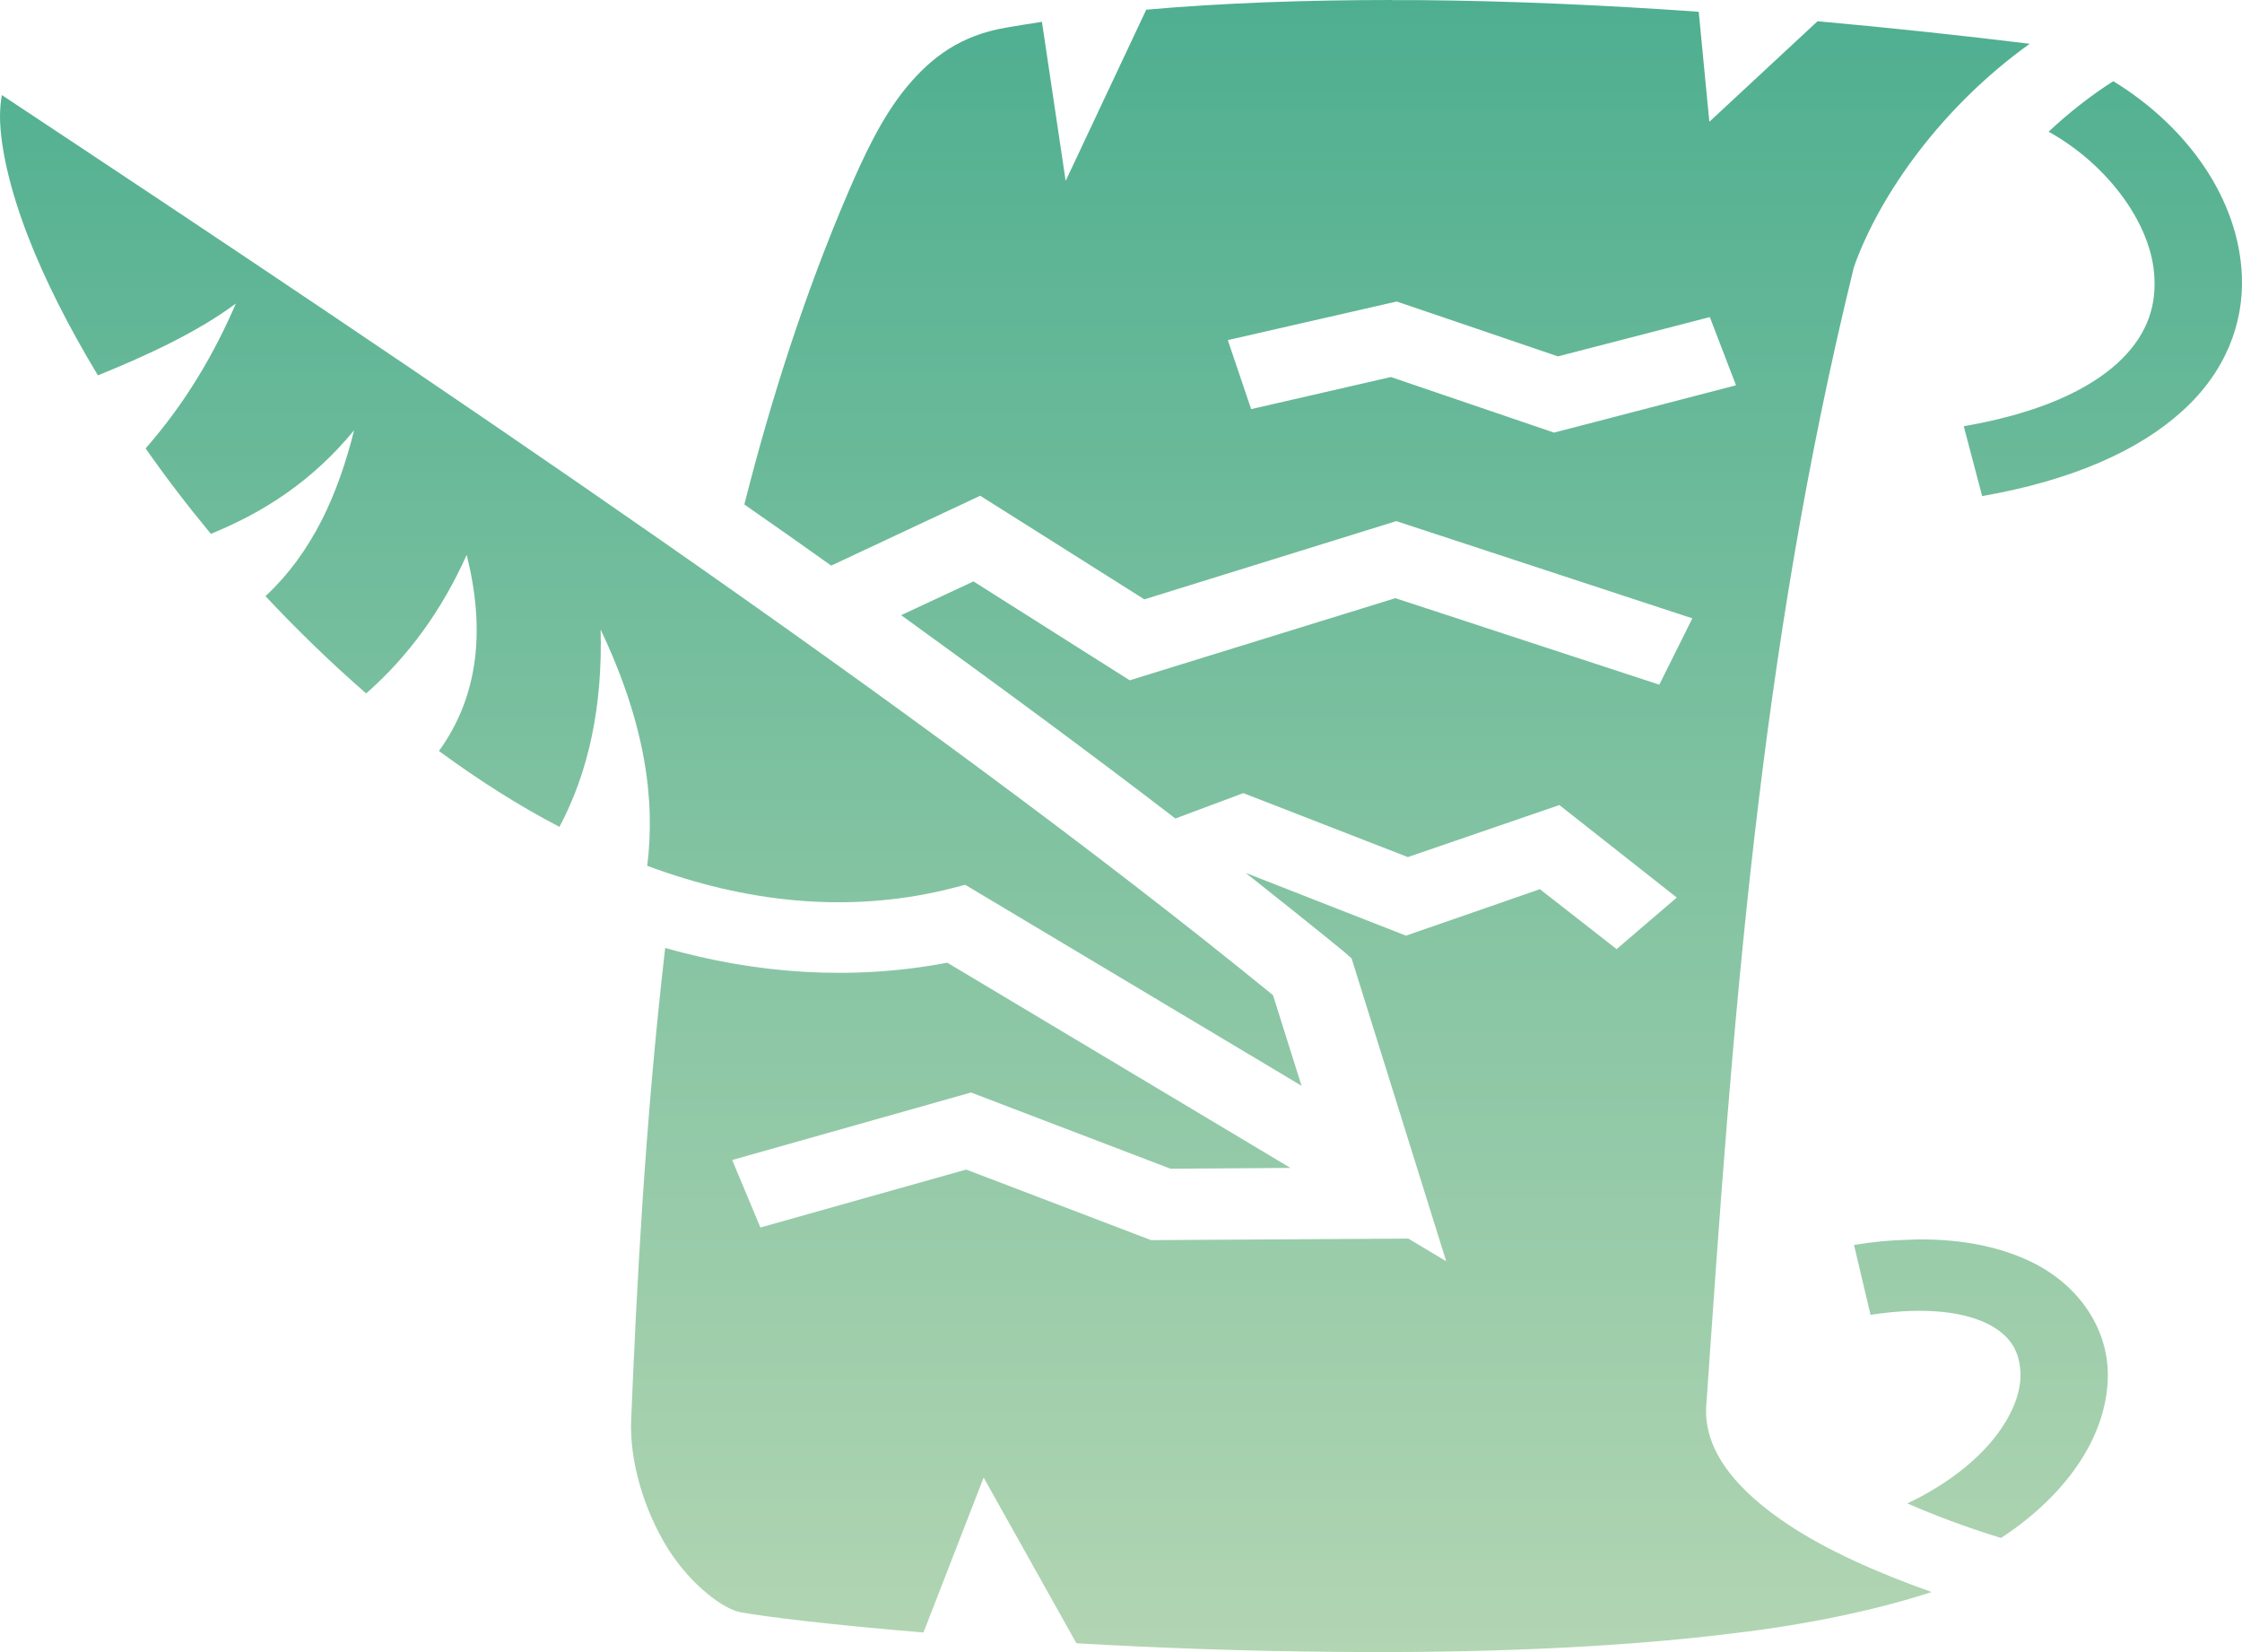 <svg width="19" height="14" viewBox="0 0 19 14" fill="none" xmlns="http://www.w3.org/2000/svg">
<path d="M11.8 0C11.076 0 10.376 0.024 9.714 0.082L9.031 1.533L8.83 0.185C8.727 0.201 8.624 0.217 8.521 0.235C8.147 0.3 7.9 0.478 7.686 0.735C7.472 0.993 7.32 1.324 7.188 1.63C6.826 2.475 6.538 3.366 6.308 4.275C6.555 4.446 6.802 4.621 7.044 4.793L8.307 4.201L9.698 5.079L11.833 4.416L14.342 5.24L14.062 5.802L11.825 5.069L9.574 5.765L8.25 4.927L7.637 5.213C8.443 5.796 9.225 6.371 9.961 6.936L10.537 6.721L11.931 7.263L13.215 6.822L14.21 7.606L13.7 8.043L13.05 7.535L11.915 7.929L10.557 7.397C10.841 7.623 11.117 7.841 11.384 8.06L11.454 8.121L12.256 10.688L11.935 10.496L9.755 10.509L8.188 9.911L6.444 10.402L6.205 9.83L8.229 9.258L9.92 9.904L10.936 9.897L8.028 8.158C7.217 8.312 6.407 8.252 5.637 8.033C5.465 9.527 5.395 10.916 5.349 12.027C5.333 12.387 5.461 12.801 5.658 13.12C5.86 13.44 6.139 13.639 6.275 13.662C6.489 13.702 7.057 13.77 7.826 13.834L8.336 12.521L9.122 13.925C9.809 13.965 10.562 13.992 11.323 13.998C12.483 14.009 13.671 13.968 14.696 13.84C15.346 13.763 15.914 13.639 16.37 13.491C15.885 13.319 15.482 13.134 15.173 12.932C14.716 12.633 14.424 12.283 14.461 11.892V11.899C14.684 8.655 14.906 5.547 15.708 2.276L15.712 2.263L15.716 2.249C15.934 1.647 16.452 0.908 17.201 0.371C16.629 0.301 16.025 0.236 15.403 0.18L14.486 1.032L14.396 0.1C13.614 0.044 12.816 0.008 12.034 0.001H11.8V0ZM17.909 0.688C17.715 0.812 17.53 0.958 17.361 1.116C17.859 1.391 18.242 1.903 18.258 2.36C18.271 2.623 18.18 2.862 17.942 3.08C17.703 3.296 17.3 3.498 16.642 3.612L16.798 4.204C17.563 4.07 18.127 3.817 18.493 3.484C18.863 3.151 19.015 2.737 18.999 2.34C18.974 1.691 18.542 1.075 17.909 0.688ZM0.016 0.806C0.006 0.86 0 0.922 0 0.995C0.004 1.254 0.084 1.607 0.24 2.01C0.38 2.37 0.58 2.767 0.83 3.181C1.267 3.003 1.677 2.811 1.999 2.572C1.817 2.993 1.581 3.403 1.234 3.8C1.404 4.043 1.589 4.285 1.787 4.524C2.225 4.345 2.639 4.086 3.001 3.646C2.866 4.184 2.653 4.675 2.25 5.052C2.518 5.338 2.805 5.617 3.103 5.876C3.461 5.563 3.745 5.17 3.955 4.702C4.111 5.325 4.062 5.89 3.72 6.364C4.05 6.606 4.391 6.825 4.741 7.007C4.992 6.536 5.107 5.977 5.09 5.335C5.469 6.132 5.555 6.778 5.485 7.337C6.316 7.646 7.164 7.74 8.007 7.542L8.18 7.498L11.03 9.201L10.788 8.433C7.785 5.984 3.572 3.161 0.016 0.806ZM11.837 2.555L13.203 3.02L14.49 2.687L14.712 3.265L13.17 3.666L11.787 3.195L10.603 3.467L10.405 2.882L11.837 2.555ZM16.251 10.503C16.222 10.503 16.197 10.506 16.169 10.506C16.025 10.509 15.872 10.523 15.712 10.55L15.852 11.142C16.354 11.065 16.675 11.129 16.86 11.226C17.041 11.324 17.119 11.455 17.123 11.647C17.127 11.96 16.835 12.421 16.164 12.74C16.387 12.838 16.654 12.939 16.958 13.033C17.551 12.643 17.867 12.131 17.863 11.64C17.859 11.28 17.649 10.927 17.263 10.718C16.987 10.573 16.646 10.499 16.251 10.503Z" fill="url(#paint0_linear_962_3919)"/>
<defs>
<linearGradient id="paint0_linear_962_3919" x1="9.5" y1="0" x2="9.5" y2="14" gradientUnits="userSpaceOnUse">
<stop stop-color="#B2D5B2"/>
<stop offset="0" stop-color="#4EAF90"/>
<stop offset="1" stop-color="#B2D5B2"/>
</linearGradient>
</defs>
</svg>
